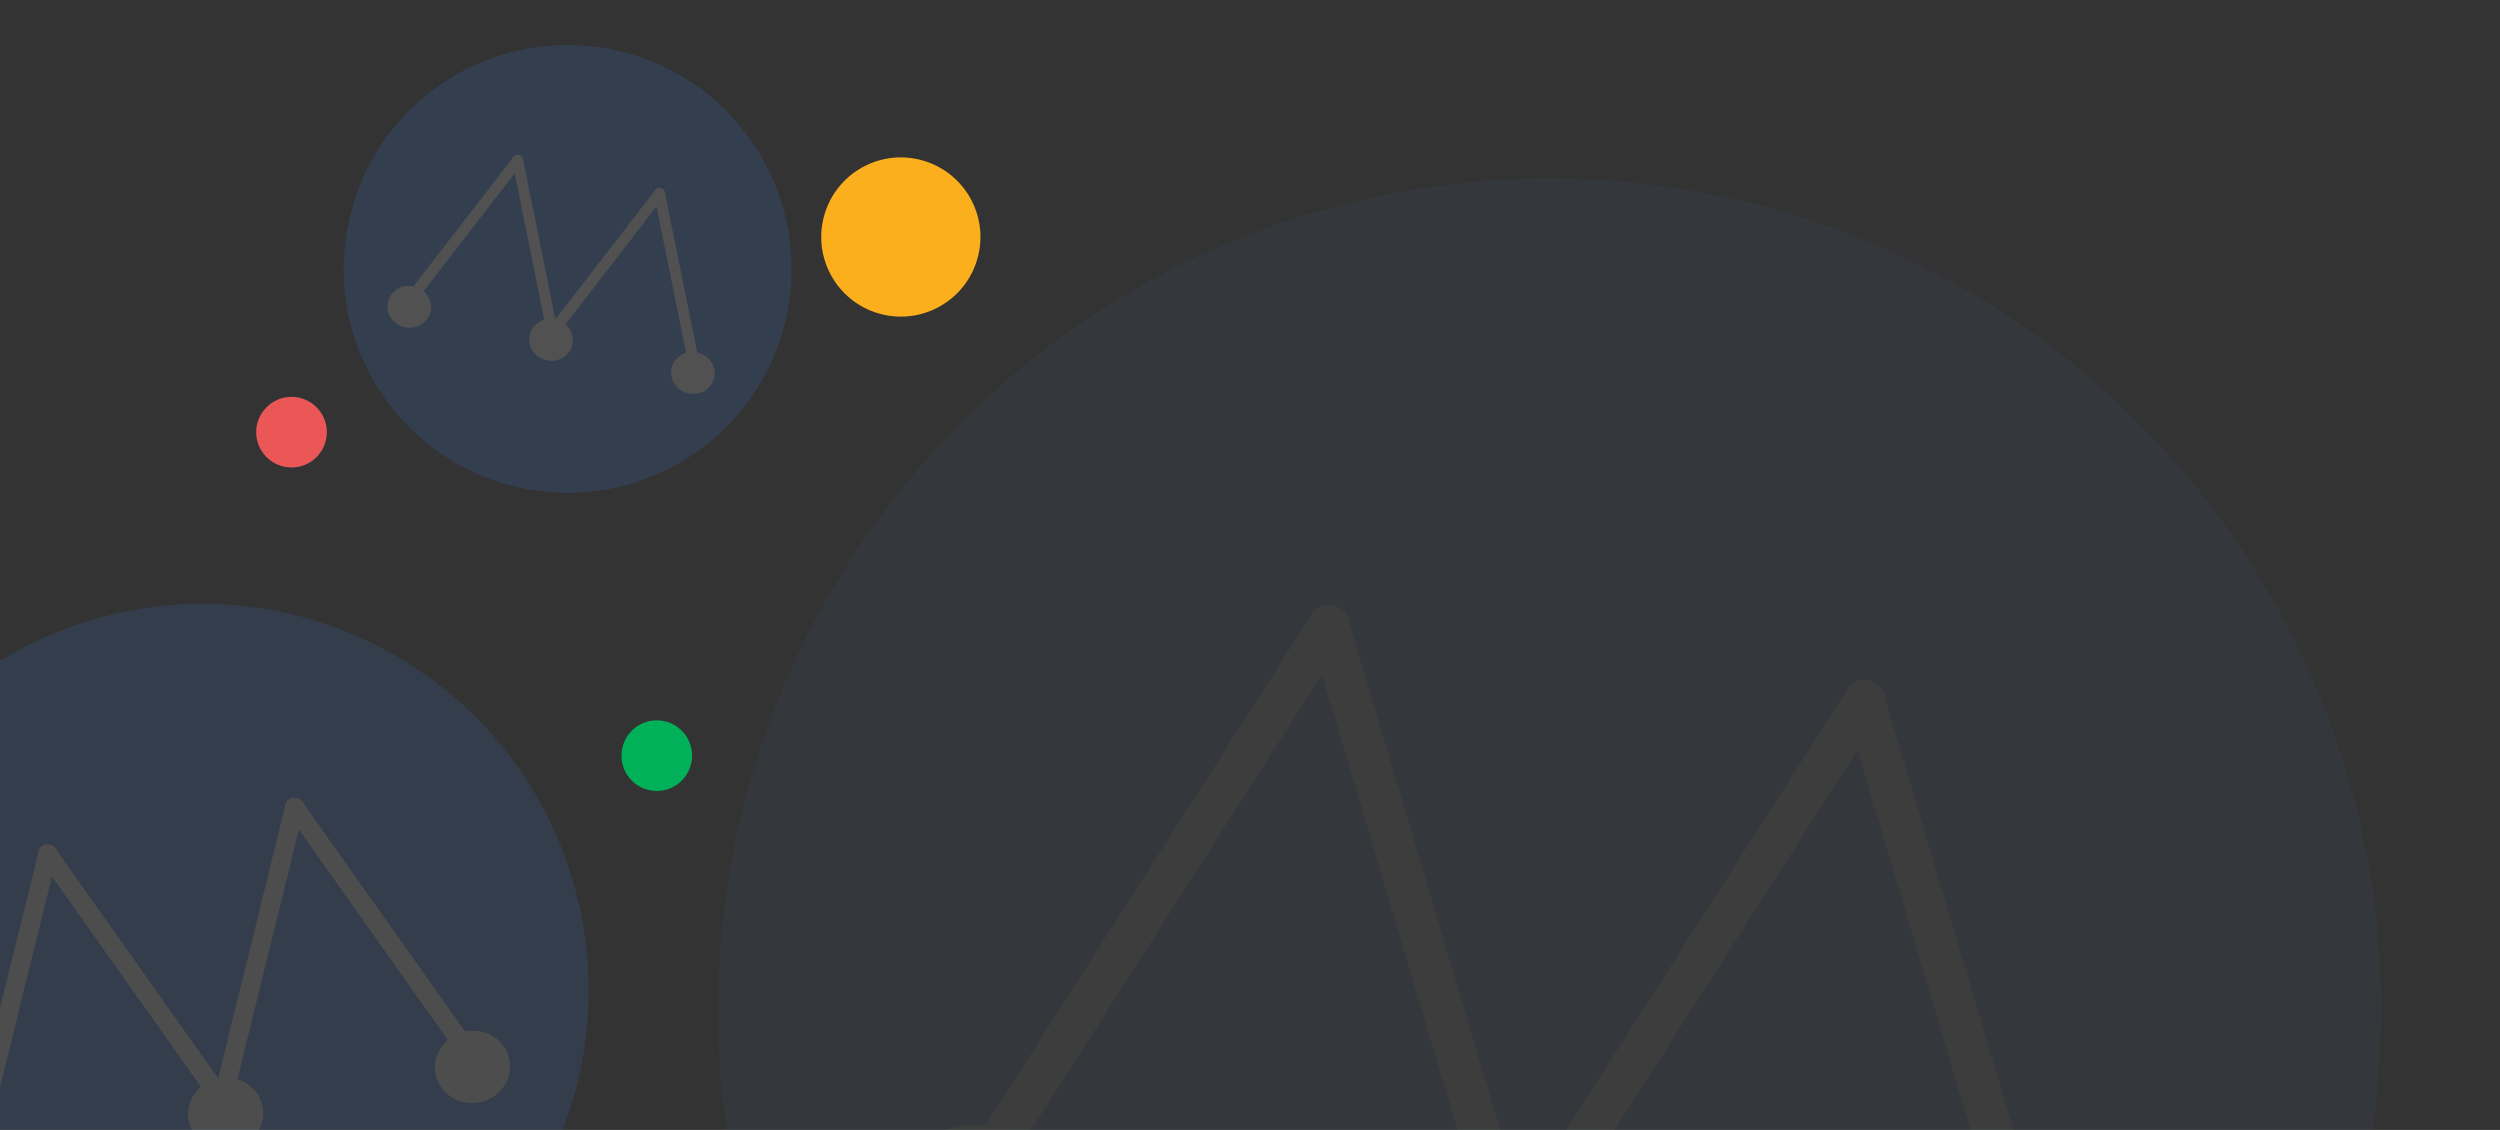 <svg width="177" height="80" viewBox="0 0 177 80" fill="none" xmlns="http://www.w3.org/2000/svg">
<rect x="0" y="0" width="177" height="80" fill="#333333" stroke="none"/>
<g opacity="0.05">
<path d="M101.522 129.807C133.719 134.332 163.488 111.899 168.013 79.702C172.538 47.505 150.106 17.736 117.909 13.211C85.712 8.686 55.942 31.119 51.417 63.316C46.892 95.513 69.325 125.282 101.522 129.807Z" fill="#3782F1"/>
<path d="M69.197 84.664C68.96 84.631 68.723 84.597 68.519 84.327C67.842 83.99 67.501 82.976 68.075 82.331L92.862 43.524C93.199 42.846 94.214 42.505 94.858 43.079C95.536 43.416 95.876 44.431 95.302 45.075L70.515 83.883C70.415 84.594 69.671 84.731 69.197 84.664Z" fill="white"/>
<path d="M107.115 89.994C106.641 89.927 105.963 89.59 105.826 88.846L92.696 44.709C92.559 43.965 92.929 43.05 93.673 42.913C94.418 42.776 95.332 43.146 95.469 43.891L108.6 88.027C108.737 88.772 108.366 89.686 107.622 89.823C107.589 90.06 107.352 90.027 107.115 89.994Z" fill="white"/>
<path d="M107.114 89.993C106.877 89.96 106.64 89.927 106.437 89.656C105.759 89.32 105.418 88.305 105.992 87.661L130.779 48.853C131.116 48.175 132.131 47.835 132.775 48.408C133.453 48.745 133.794 49.76 133.22 50.404L108.432 89.212C108.333 89.923 107.588 90.06 107.114 89.993Z" fill="white"/>
<path d="M145.031 95.322C144.557 95.256 143.879 94.919 143.742 94.175L130.612 50.038C130.475 49.294 130.845 48.379 131.589 48.242C132.333 48.105 133.248 48.475 133.385 49.219L146.515 93.356C146.652 94.1 146.282 95.015 145.538 95.152C145.505 95.389 145.268 95.356 145.031 95.322Z" fill="white"/>
<path d="M68.365 90.589C71.506 91.03 74.395 88.948 74.818 85.937C75.242 82.927 73.038 80.129 69.897 79.687C66.756 79.246 63.866 81.328 63.443 84.339C63.02 87.349 65.224 90.147 68.365 90.589Z" fill="white"/>
</g>
<g opacity="0.13">
<path d="M19.415 96.985C34.259 94.171 44.012 79.856 41.197 65.011C38.383 50.167 24.068 40.414 9.223 43.229C-5.621 46.043 -15.373 60.358 -12.559 75.203C-9.745 90.047 4.571 99.8 19.415 96.985Z" fill="#3782F1"/>
<path d="M-1.548 81.945C-1.657 81.965 -1.767 81.986 -1.897 81.897C-2.245 81.85 -2.547 81.455 -2.39 81.085L2.726 60.308C2.773 59.959 3.168 59.658 3.538 59.814C3.886 59.861 4.187 60.257 4.031 60.626L-1.085 81.404C-1.023 81.732 -1.33 81.903 -1.548 81.945Z" fill="white"/>
<path d="M15.934 78.63C15.715 78.672 15.367 78.624 15.195 78.317L2.829 60.854C2.658 60.547 2.684 60.089 2.991 59.918C3.298 59.746 3.756 59.773 3.928 60.08L16.294 77.543C16.465 77.85 16.439 78.308 16.131 78.479C16.152 78.589 16.043 78.609 15.934 78.63Z" fill="white"/>
<path d="M15.934 78.63C15.824 78.651 15.715 78.671 15.585 78.583C15.236 78.536 14.935 78.14 15.091 77.771L20.207 56.993C20.254 56.644 20.65 56.343 21.019 56.499C21.368 56.547 21.669 56.942 21.513 57.311L16.397 78.089C16.459 78.417 16.152 78.588 15.934 78.63Z" fill="white"/>
<path d="M33.415 75.316C33.196 75.357 32.848 75.31 32.676 75.003L20.31 57.54C20.139 57.233 20.165 56.775 20.473 56.603C20.78 56.432 21.237 56.458 21.409 56.766L33.775 74.229C33.946 74.536 33.92 74.994 33.613 75.165C33.633 75.275 33.524 75.295 33.415 75.316Z" fill="white"/>
<path d="M-1.03 84.676C0.418 84.401 1.379 83.054 1.116 81.666C0.852 80.278 -0.535 79.376 -1.983 79.65C-3.431 79.925 -4.392 81.272 -4.129 82.66C-3.866 84.048 -2.479 84.951 -1.03 84.676Z" fill="white"/>
<path d="M16.452 81.361C17.9 81.087 18.861 79.739 18.598 78.351C18.335 76.963 16.948 76.061 15.499 76.335C14.051 76.61 13.09 77.958 13.353 79.346C13.617 80.734 15.004 81.636 16.452 81.361Z" fill="white"/>
<path d="M33.933 78.047C35.381 77.773 36.342 76.425 36.078 75.037C35.815 73.649 34.428 72.747 32.98 73.021C31.532 73.296 30.571 74.643 30.834 76.031C31.097 77.419 32.484 78.322 33.933 78.047Z" fill="white"/>
</g>
<g opacity="0.15">
<path d="M36.586 34.48C45.113 36.468 53.638 31.169 55.627 22.642C57.615 14.115 52.316 5.59 43.789 3.601C35.262 1.612 26.737 6.912 24.748 15.439C22.759 23.966 28.059 32.491 36.586 34.48Z" fill="#3782F1"/>
<path d="M29.003 21.593C28.94 21.578 28.877 21.564 28.829 21.486C28.656 21.38 28.589 21.099 28.758 20.941L36.341 11.129C36.448 10.955 36.728 10.888 36.887 11.057C37.061 11.164 37.127 11.444 36.958 11.603L29.375 21.415C29.331 21.604 29.128 21.622 29.003 21.593Z" fill="white"/>
<path d="M39.045 23.936C38.919 23.907 38.745 23.8 38.727 23.597L36.268 11.443C36.249 11.24 36.37 11.003 36.573 10.985C36.776 10.966 37.012 11.087 37.031 11.29L39.49 23.444C39.509 23.647 39.388 23.884 39.185 23.902C39.17 23.965 39.107 23.951 39.045 23.936Z" fill="white"/>
<path d="M39.044 23.936C38.982 23.921 38.919 23.906 38.871 23.829C38.697 23.722 38.63 23.442 38.8 23.283L46.382 13.471C46.489 13.297 46.769 13.23 46.928 13.4C47.102 13.507 47.169 13.787 47 13.946L39.417 23.758C39.373 23.946 39.17 23.965 39.044 23.936Z" fill="white"/>
<path d="M49.086 26.278C48.96 26.248 48.787 26.142 48.768 25.939L46.309 13.784C46.29 13.582 46.411 13.345 46.614 13.326C46.817 13.307 47.054 13.429 47.072 13.632L49.531 25.786C49.55 25.989 49.429 26.225 49.226 26.244C49.211 26.307 49.149 26.292 49.086 26.278Z" fill="white"/>
<path d="M28.637 23.162C29.469 23.356 30.294 22.867 30.48 22.07C30.666 21.273 30.142 20.469 29.311 20.275C28.479 20.081 27.653 20.57 27.468 21.367C27.282 22.165 27.805 22.968 28.637 23.162Z" fill="white"/>
<path d="M38.679 25.505C39.511 25.699 40.336 25.21 40.522 24.413C40.708 23.615 40.184 22.812 39.352 22.618C38.521 22.424 37.695 22.913 37.51 23.71C37.324 24.507 37.847 25.311 38.679 25.505Z" fill="white"/>
<path d="M48.72 27.847C49.552 28.041 50.377 27.552 50.563 26.755C50.749 25.957 50.225 25.154 49.393 24.96C48.561 24.766 47.736 25.255 47.55 26.052C47.364 26.849 47.888 27.653 48.72 27.847Z" fill="white"/>
</g>
<path d="M69.264 18.075C69.98 15.046 68.104 12.011 65.075 11.295C62.046 10.58 59.01 12.456 58.295 15.485C57.58 18.514 59.456 21.55 62.485 22.265C65.514 22.98 68.549 21.104 69.264 18.075Z" fill="#FBAF1D"/>
<path d="M49 53.5C49 54.881 47.881 56 46.5 56C45.119 56 44 54.881 44 53.5C44 52.119 45.119 51 46.5 51C47.881 51 49 52.119 49 53.5Z" fill="#00B159"/>
<path d="M23.142 30.598C23.142 31.976 22.019 33.098 20.64 33.098C19.26 33.098 18.137 31.976 18.137 30.598C18.137 29.22 19.26 28.098 20.64 28.098C22.019 28.098 23.142 29.22 23.142 30.598Z" fill="#EB5757"/>
</svg>
